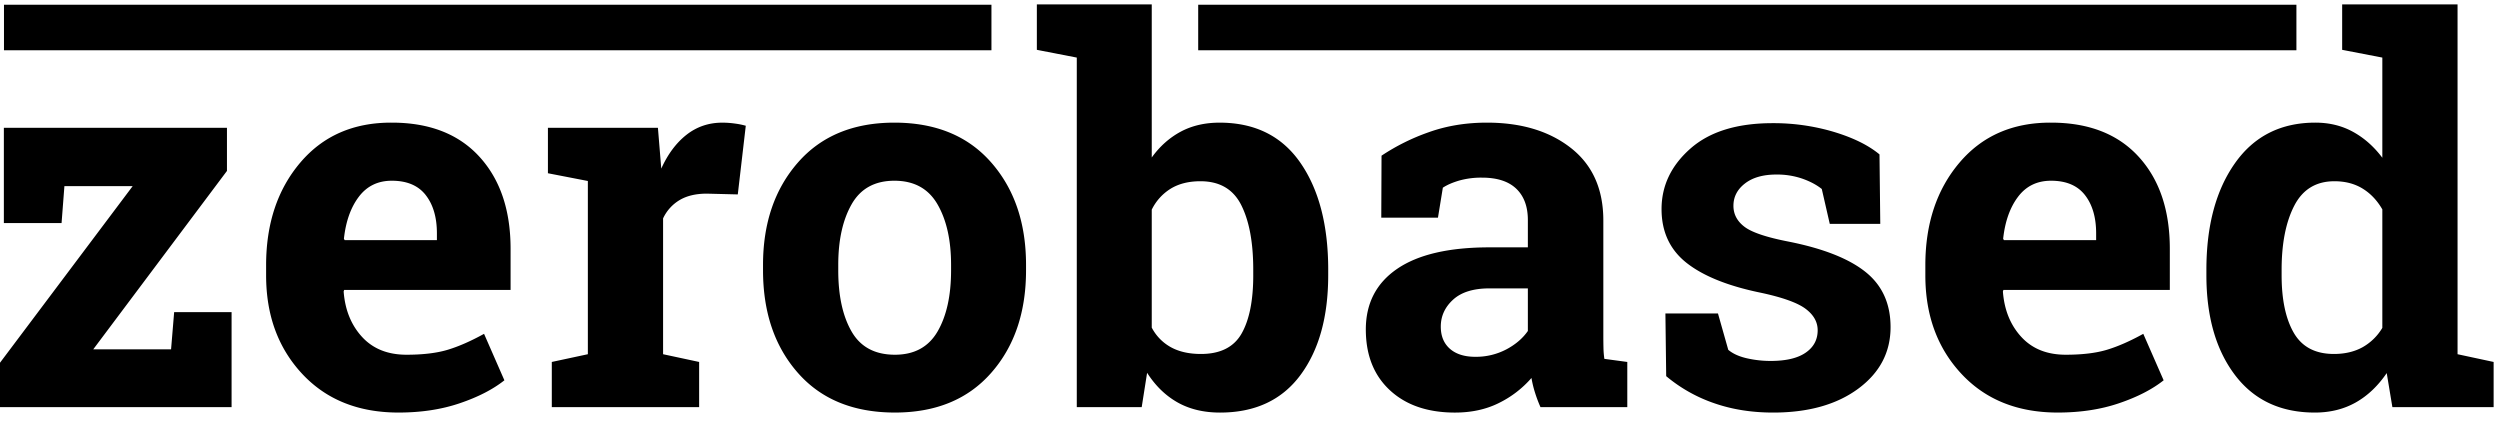<svg xmlns="http://www.w3.org/2000/svg" fill="currentColor" viewBox="0 0 147 25">
  <path
    d="M13.345 10.05V7.515H.227v5.601H3.62l.167-2.17H7.8L0 21.329v2.61h13.617v-5.585H10.24l-.181 2.186H5.483l7.862-10.49ZM27.03 23.712c1.076-.364 1.952-.814 2.628-1.35l-1.196-2.733c-.768.425-1.475.736-2.121.933-.646.197-1.46.296-2.439.296-1.1 0-1.972-.349-2.613-1.047-.64-.698-1.002-1.59-1.083-2.672l.03-.091h9.786v-2.414c0-2.277-.611-4.083-1.833-5.419-1.222-1.336-2.939-2.004-5.15-2.004-2.252-.01-4.047.775-5.385 2.353-1.338 1.579-2.007 3.588-2.007 6.027v.607c0 2.338.707 4.265 2.12 5.783 1.414 1.518 3.303 2.277 5.666 2.277 1.323 0 2.522-.181 3.597-.546Zm-2-12.243c.44.562.66 1.313.66 2.255v.394h-5.423l-.045-.076c.11-1.022.403-1.847.878-2.474.475-.627 1.121-.941 1.939-.941.888 0 1.552.28 1.992.842Zm7.415 12.47h8.664v-2.656l-2.12-.455v-7.985a2.45 2.45 0 0 1 .97-1.077c.423-.253.959-.38 1.605-.38l1.818.046.47-4.038a4.542 4.542 0 0 0-.644-.13 5.415 5.415 0 0 0-.735-.052c-.798 0-1.5.238-2.106.713-.605.476-1.1 1.139-1.484 1.989l-.197-2.399h-6.468v2.672l2.348.455v10.186l-2.12.455v2.657Zm12.421-8.045c0 2.47.684 4.481 2.052 6.034 1.368 1.554 3.27 2.33 5.703 2.33 2.404 0 4.29-.776 5.658-2.33 1.368-1.553 2.052-3.564 2.052-6.034v-.318c0-2.46-.684-4.469-2.052-6.027-1.368-1.559-3.264-2.338-5.688-2.338-2.414 0-4.305.782-5.673 2.346-1.368 1.563-2.052 3.57-2.052 6.019v.318Zm4.423-.318c0-1.458.263-2.647.788-3.568.525-.92 1.363-1.381 2.514-1.381 1.151 0 1.995.46 2.53 1.381.535.921.802 2.11.802 3.568v.318c0 1.488-.265 2.687-.795 3.598-.53.91-1.366 1.366-2.507 1.366-1.171 0-2.02-.453-2.544-1.358-.525-.906-.788-2.108-.788-3.606v-.318Zm28.81.288c0-2.621-.546-4.718-1.636-6.292-1.09-1.574-2.676-2.361-4.756-2.36-.858 0-1.618.176-2.28.53-.661.355-1.23.86-1.704 1.519V.259h-6.756V2.93l2.348.456V23.94h3.817l.318-2.02c.485.76 1.081 1.34 1.788 1.74.707.399 1.54.599 2.5.599 2.059 0 3.634-.734 4.725-2.201 1.09-1.468 1.636-3.426 1.636-5.875v-.319Zm-4.408.319c0 1.477-.227 2.619-.682 3.423-.454.804-1.252 1.207-2.393 1.207-.697 0-1.285-.132-1.765-.395a2.788 2.788 0 0 1-1.128-1.154v-6.937a2.994 2.994 0 0 1 1.121-1.237c.475-.288 1.055-.433 1.742-.433 1.13 0 1.931.468 2.401 1.405.47.936.705 2.203.704 3.802v.319Zm21.994 5.1-1.348-.182a5.097 5.097 0 0 1-.053-.637c-.005-.223-.008-.46-.008-.714v-6.785c0-1.842-.633-3.261-1.9-4.258-1.268-.997-2.917-1.496-4.947-1.496-1.231 0-2.37.188-3.415.562a12.413 12.413 0 0 0-2.78 1.381l-.015 3.644h3.333l.287-1.761c.243-.162.56-.301.955-.418a4.767 4.767 0 0 1 1.348-.174c.888 0 1.56.217 2.015.652.454.436.68 1.048.681 1.837v1.61h-2.257c-2.383 0-4.19.42-5.423 1.26-1.231.84-1.847 2.028-1.848 3.567 0 1.508.472 2.7 1.417 3.575.944.875 2.219 1.313 3.825 1.313.969 0 1.83-.187 2.582-.562a6.083 6.083 0 0 0 1.916-1.472c.05.295.122.587.212.872.09.287.197.569.319.843h5.104v-2.657Zm-10.43-.774c-.357-.313-.537-.749-.537-1.305 0-.617.243-1.146.727-1.587.485-.44 1.197-.66 2.136-.66h2.257v2.505c-.303.435-.727.797-1.272 1.085a3.834 3.834 0 0 1-1.818.433c-.636 0-1.134-.157-1.492-.47Zm25.259-11.43c-.647-.537-1.538-.977-2.674-1.321a12.397 12.397 0 0 0-3.612-.516c-2.09 0-3.701.498-4.832 1.495-1.131.997-1.697 2.183-1.697 3.56 0 1.335.493 2.39 1.477 3.165.985.774 2.441 1.358 4.37 1.753 1.273.273 2.146.587 2.621.941.474.355.711.774.712 1.26 0 .557-.235.997-.705 1.32-.469.325-1.153.486-2.052.487a6.234 6.234 0 0 1-1.424-.16c-.454-.106-.813-.27-1.076-.493l-.606-2.14h-3.09l.046 3.688a8.87 8.87 0 0 0 2.81 1.587c1.055.369 2.214.554 3.476.554 2.07 0 3.739-.468 5.006-1.404 1.268-.937 1.901-2.143 1.901-3.621 0-1.376-.49-2.457-1.469-3.241-.979-.784-2.484-1.379-4.514-1.784-1.302-.252-2.171-.543-2.605-.873-.434-.329-.652-.741-.651-1.236 0-.527.227-.964.681-1.314.454-.35 1.07-.524 1.848-.523a4.556 4.556 0 0 1 1.522.242c.46.162.841.365 1.144.608l.469 2.049h2.97l-.046-4.084Zm14.079 14.633c1.076-.364 1.952-.814 2.629-1.35l-1.197-2.733c-.768.425-1.475.736-2.121.933-.646.197-1.459.296-2.438.296-1.102 0-1.972-.349-2.613-1.047-.642-.698-1.003-1.589-1.083-2.672l.03-.091h9.785v-2.414c0-2.277-.611-4.083-1.833-5.419-1.222-1.336-2.939-2.004-5.15-2.004-2.252-.01-4.047.775-5.385 2.353-1.338 1.579-2.007 3.588-2.007 6.027v.607c0 2.338.707 4.265 2.121 5.783 1.414 1.518 3.302 2.277 5.665 2.277 1.322 0 2.522-.181 3.597-.546Zm-1.999-12.243c.439.562.659 1.313.659 2.255v.394h-5.423l-.045-.076c.11-1.022.403-1.847.878-2.474.475-.628 1.121-.941 1.939-.941.888 0 1.552.28 1.992.842Zm18.078 12.47h5.953v-2.656l-2.121-.455V.258h-6.785V2.93l2.362.456v5.89c-.495-.658-1.07-1.166-1.727-1.526-.656-.36-1.393-.539-2.211-.539-2.029 0-3.605.795-4.726 2.384-1.121 1.588-1.681 3.678-1.681 6.27v.318c0 2.429.558 4.382 1.674 5.86 1.115 1.477 2.683 2.216 4.703 2.216.899 0 1.699-.198 2.401-.592.701-.395 1.31-.972 1.825-1.73l.333 2.003Zm-6.513-8.075c0-1.548.247-2.803.742-3.765.495-.961 1.283-1.442 2.363-1.442.636 0 1.189.144 1.659.433.469.288.855.696 1.158 1.222v6.967a3.143 3.143 0 0 1-1.166 1.14c-.475.262-1.035.394-1.681.394-1.091 0-1.876-.413-2.356-1.237-.479-.825-.719-1.956-.719-3.393v-.319ZM.234.28h58.063v2.674H.234V.28Zm70.22-.001h64.575v2.675H70.454V.28Z"
  />
</svg>
